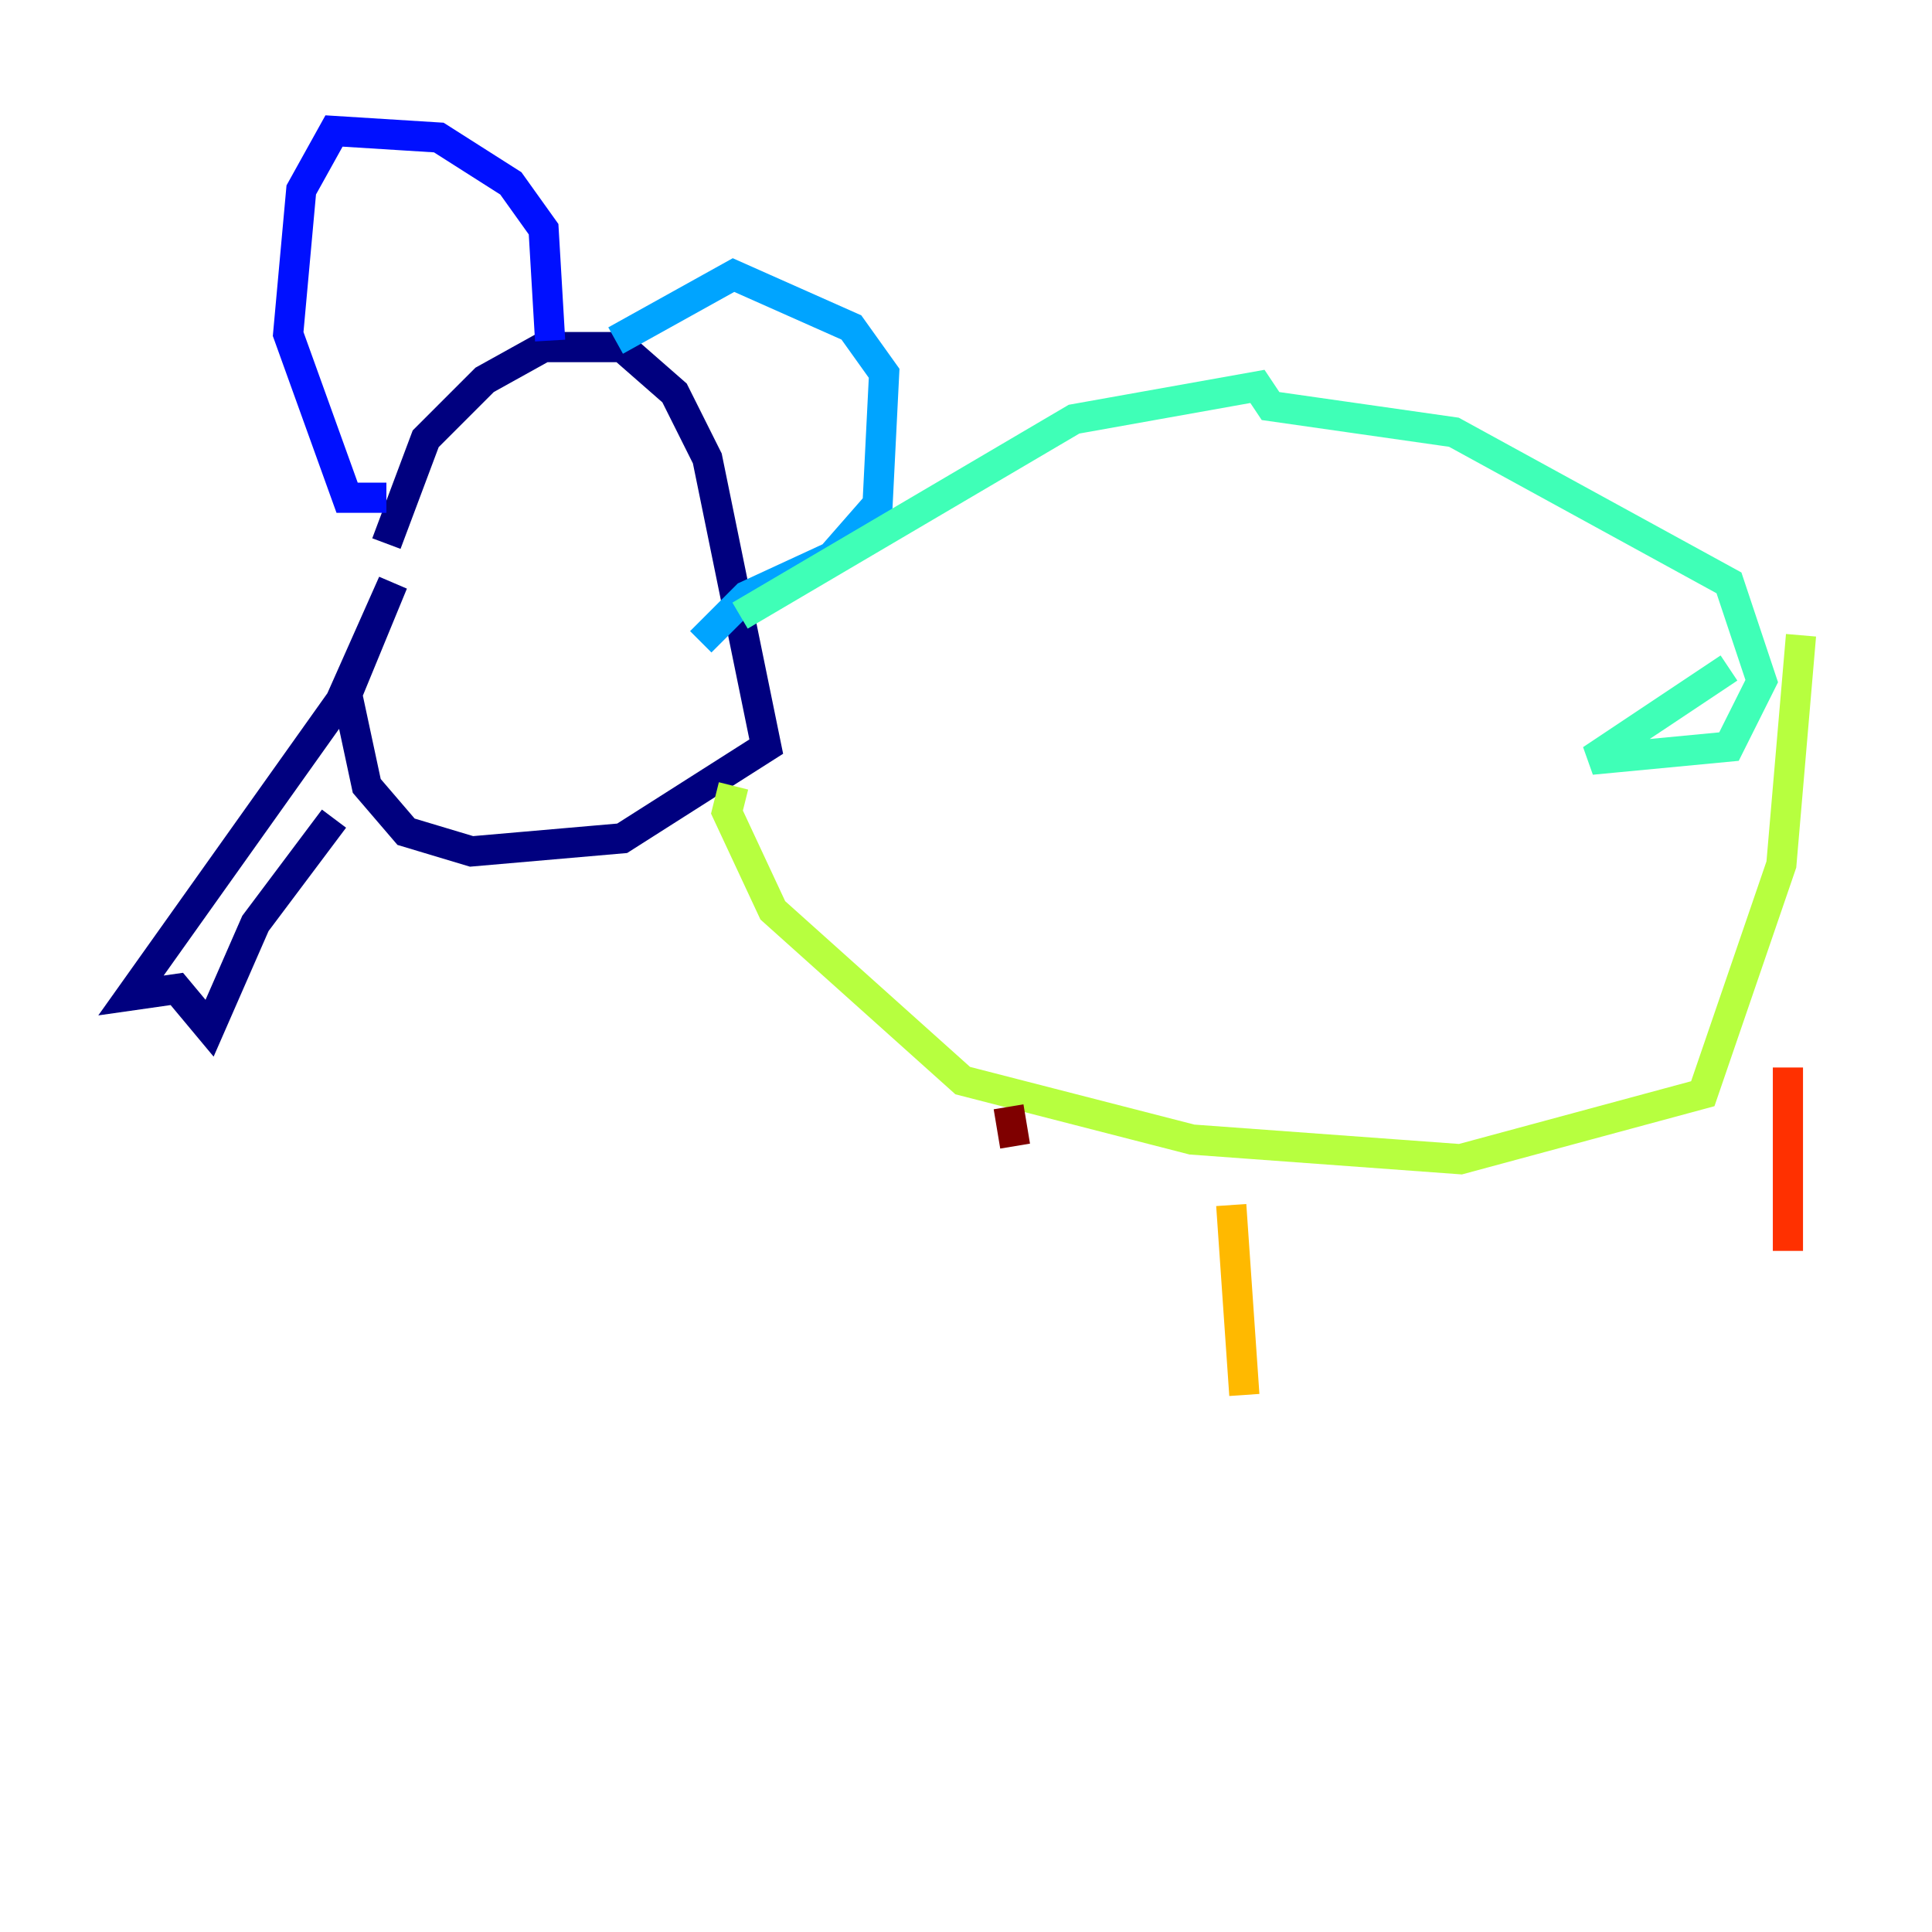 <?xml version="1.0" encoding="utf-8" ?>
<svg baseProfile="tiny" height="128" version="1.2" viewBox="0,0,128,128" width="128" xmlns="http://www.w3.org/2000/svg" xmlns:ev="http://www.w3.org/2001/xml-events" xmlns:xlink="http://www.w3.org/1999/xlink"><defs /><polyline fill="none" points="25.6,36.014 28.203,29.071 32.108,25.166 36.014,22.997 41.22,22.997 44.691,26.034 46.861,30.373 50.766,49.464 41.22,55.539 31.241,56.407 26.902,55.105 24.298,52.068 22.997,45.993 26.034,38.617 22.563,46.427 8.678,65.953 11.715,65.519 13.885,68.122 16.922,61.18 22.129,54.237" stroke="#00007f" stroke-width="2" /><polyline fill="none" points="25.6,32.976 22.997,32.976 19.091,22.129 19.959,12.583 22.129,8.678 29.071,9.112 33.844,12.149 36.014,15.186 36.447,22.563" stroke="#0010ff" stroke-width="2" /><polyline fill="none" points="40.786,22.563 48.597,18.224 56.407,21.695 58.576,24.732 58.142,33.41 55.105,36.881 49.464,39.485 46.427,42.522" stroke="#00a4ff" stroke-width="2" /><polyline fill="none" points="49.031,40.786 71.159,27.77 83.308,25.6 84.176,26.902 96.325,28.637 114.549,38.617 116.719,45.125 114.549,49.464 105.437,50.332 114.549,44.258" stroke="#3fffb7" stroke-width="2" /><polyline fill="none" points="119.322,42.088 118.02,57.275 112.814,72.461 96.759,76.8 78.969,75.498 63.783,71.593 51.2,60.312 48.163,53.803 48.597,52.068" stroke="#b7ff3f" stroke-width="2" /><polyline fill="none" points="81.573,79.837 82.441,92.42" stroke="#ffb900" stroke-width="2" /><polyline fill="none" points="118.454,70.725 118.454,82.875" stroke="#ff3000" stroke-width="2" /><polyline fill="none" points="66.82,73.329 67.254,75.932" stroke="#7f0000" stroke-width="2" /></svg>